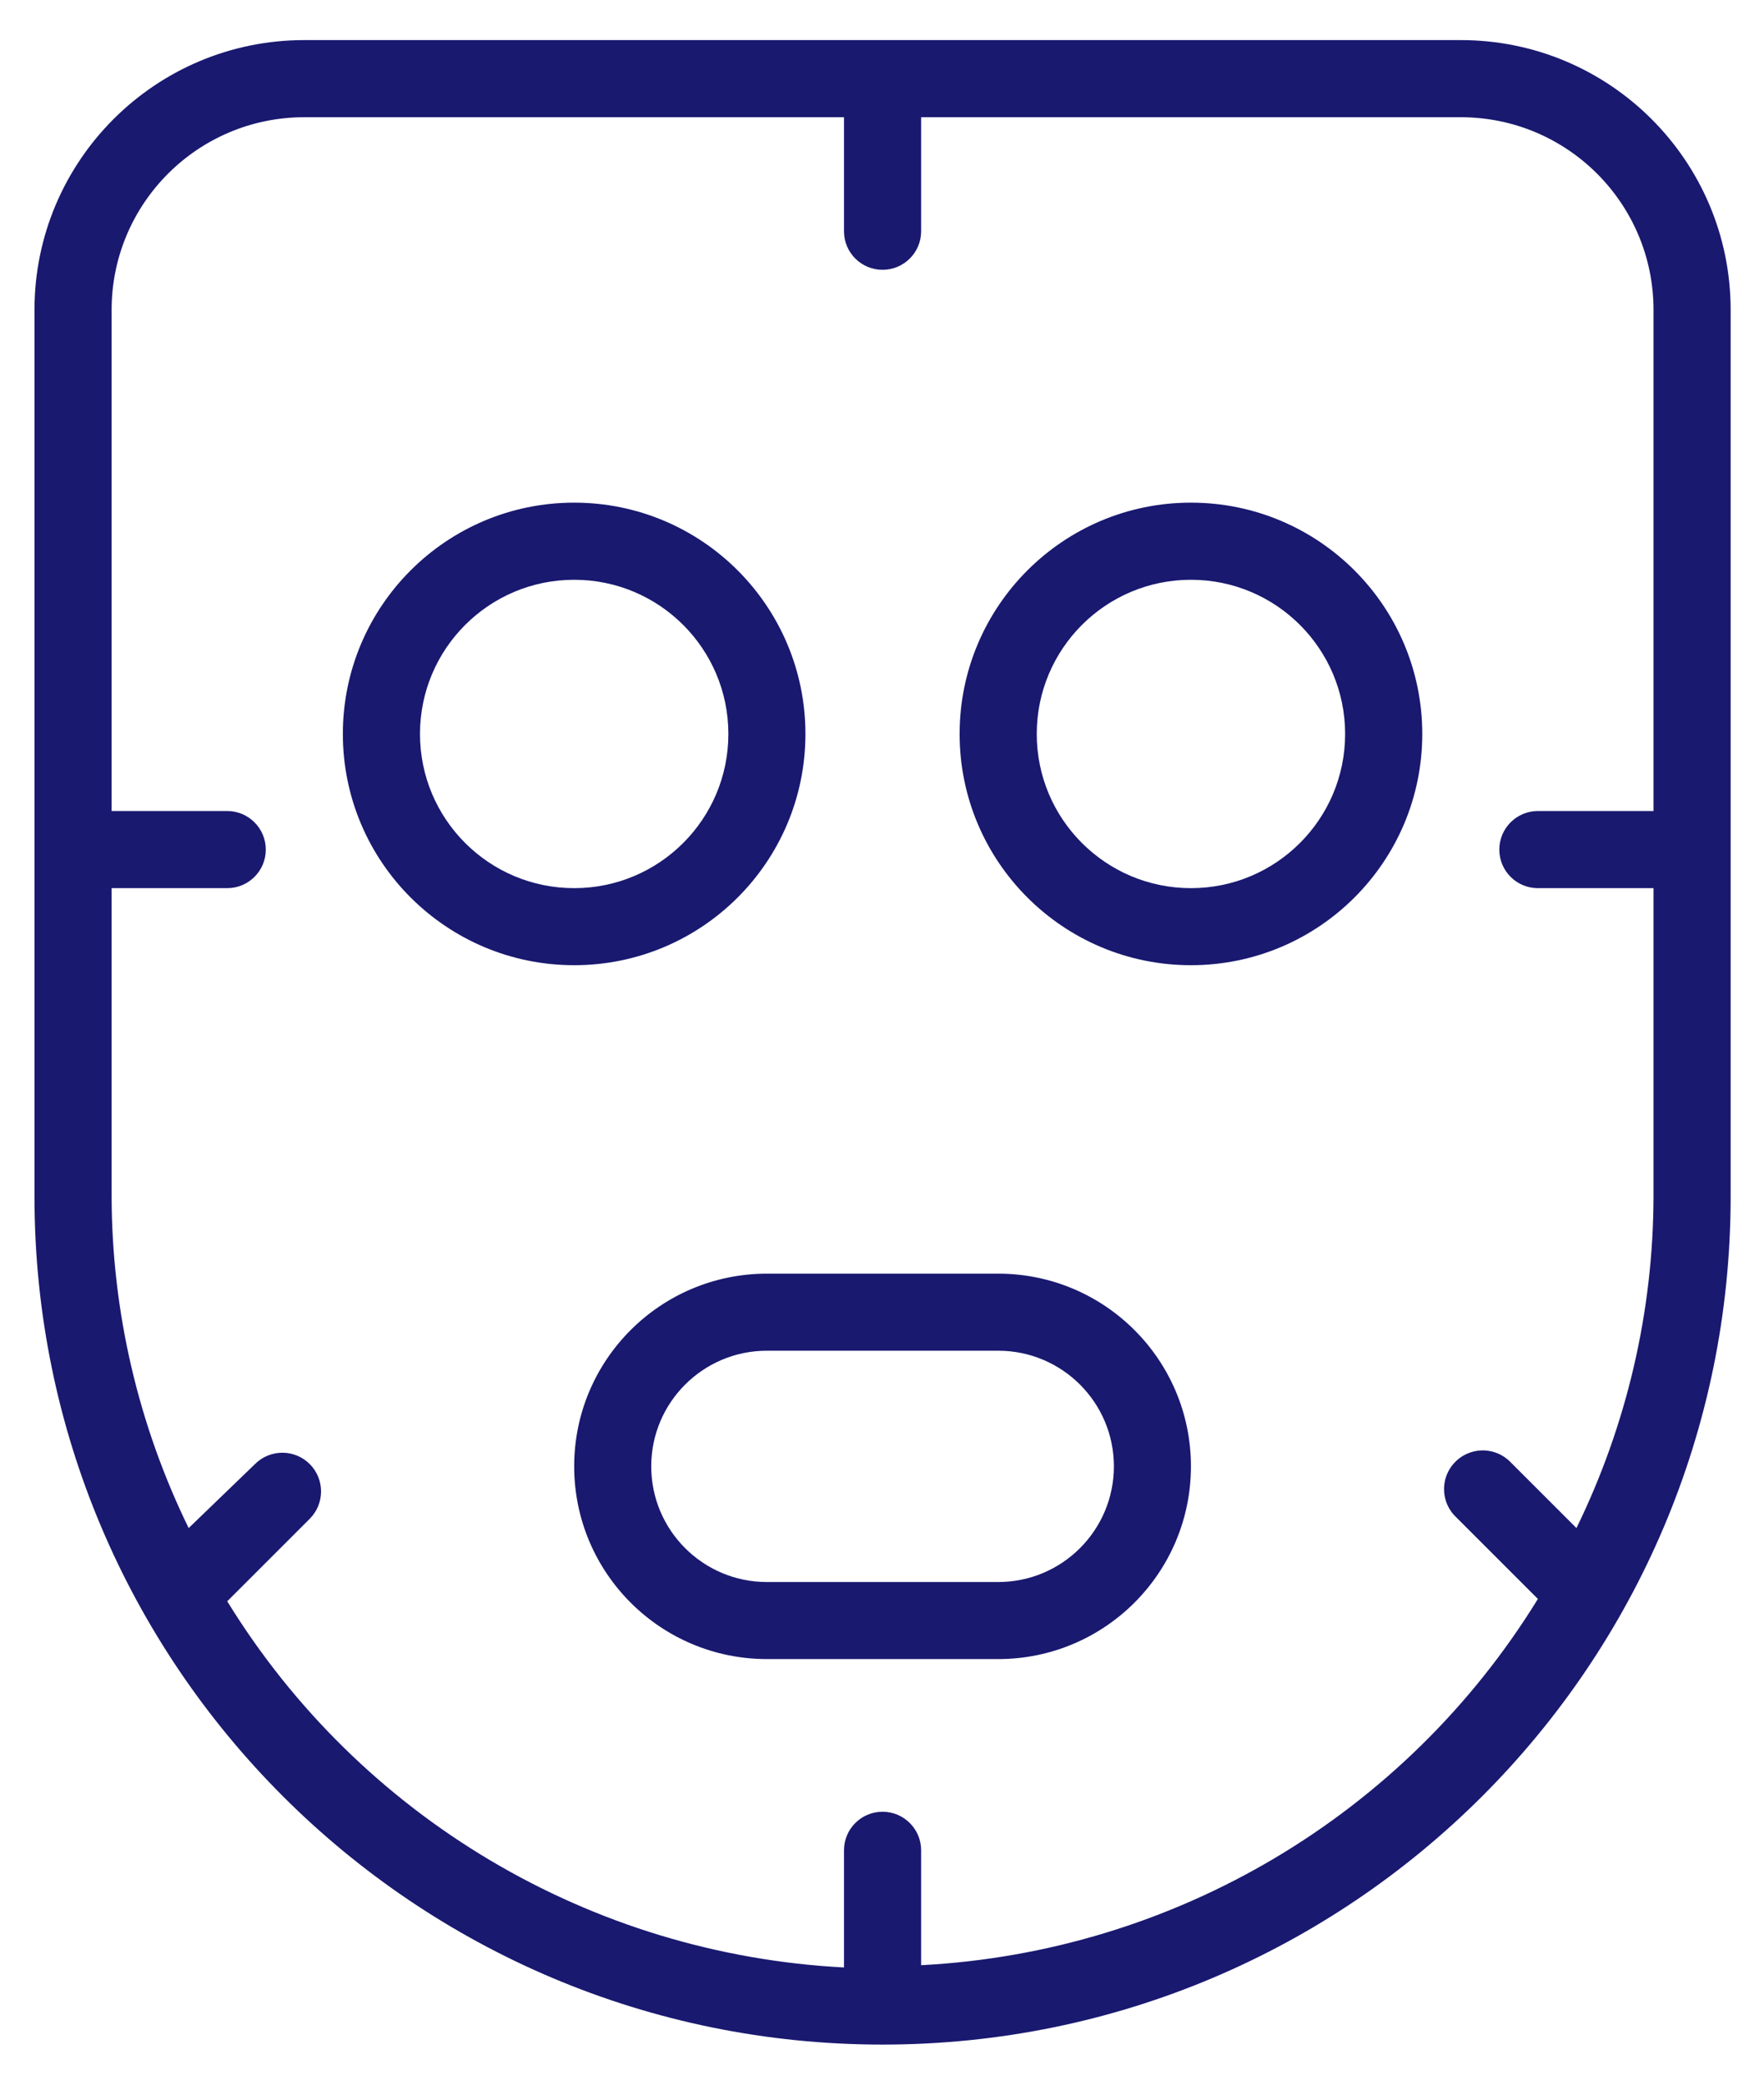 <svg xmlns="http://www.w3.org/2000/svg" width="22" height="26" viewBox="0 0 22 26"><g fill="#191970" transform="translate(.43 .5)"><path d="M17.788,-1.70803542e-15 L10.683,-1.70803542e-15 L10.577,-1.70803542e-15 L10.471,-1.70803542e-15 L3.365,-1.70803542e-15 C1.507,-1.70803542e-15 0,1.507 0,3.365 L0,14.423 C0,20.265 4.735,25 10.577,25 C16.418,25 21.154,20.265 21.154,14.423 L21.154,3.365 C21.154,1.507 19.647,-1.70803542e-15 17.788,-1.70803542e-15 Z M20.192,9.615 L18.75,9.615 C18.484,9.615 18.269,9.831 18.269,10.096 C18.269,10.362 18.484,10.577 18.75,10.577 L20.192,10.577 L20.192,14.423 C20.189,15.856 19.86,17.27 19.231,18.558 L18.404,17.731 C18.282,17.609 18.104,17.561 17.938,17.606 C17.771,17.65 17.641,17.781 17.596,17.947 C17.552,18.114 17.599,18.292 17.721,18.413 L18.75,19.442 C17.093,22.137 14.217,23.845 11.058,24.01 L11.058,22.577 C11.058,22.311 10.842,22.096 10.577,22.096 C10.311,22.096 10.096,22.311 10.096,22.577 L10.096,24.038 C6.937,23.874 4.06,22.166 2.404,19.471 L3.433,18.442 C3.621,18.254 3.621,17.948 3.433,17.76 C3.244,17.571 2.939,17.571 2.75,17.76 L1.923,18.558 C1.294,17.27 0.965,15.856 0.962,14.423 L0.962,10.577 L2.404,10.577 C2.669,10.577 2.885,10.362 2.885,10.096 C2.885,9.831 2.669,9.615 2.404,9.615 L0.962,9.615 L0.962,3.365 C0.962,2.038 2.038,0.962 3.365,0.962 L10.096,0.962 L10.096,2.385 C10.096,2.65 10.311,2.865 10.577,2.865 C10.842,2.865 11.058,2.65 11.058,2.385 L11.058,0.962 L17.788,0.962 C19.116,0.962 20.192,2.038 20.192,3.365 L20.192,9.615 Z"/><path d="M9.615 8.654C9.615 7.061 8.324 5.769 6.731 5.769 5.138 5.769 3.846 7.061 3.846 8.654 3.846 10.247 5.138 11.538 6.731 11.538 8.324 11.538 9.615 10.247 9.615 8.654ZM4.808 8.654C4.808 7.592 5.669 6.731 6.731 6.731 7.793 6.731 8.654 7.592 8.654 8.654 8.654 9.716 7.793 10.577 6.731 10.577 5.669 10.577 4.808 9.716 4.808 8.654ZM14.423 5.769C12.83 5.769 11.538 7.061 11.538 8.654 11.538 10.247 12.83 11.538 14.423 11.538 16.016 11.538 17.308 10.247 17.308 8.654 17.308 7.061 16.016 5.769 14.423 5.769L14.423 5.769ZM14.423 10.577C13.361 10.577 12.5 9.716 12.5 8.654 12.5 7.592 13.361 6.731 14.423 6.731 15.485 6.731 16.346 7.592 16.346 8.654 16.346 9.716 15.485 10.577 14.423 10.577ZM12.019 15.385 9.135 15.385C7.807 15.385 6.731 16.461 6.731 17.788 6.731 19.116 7.807 20.192 9.135 20.192L12.019 20.192C13.347 20.192 14.423 19.116 14.423 17.788 14.423 16.461 13.347 15.385 12.019 15.385L12.019 15.385ZM12.019 19.231 9.135 19.231C8.338 19.231 7.692 18.585 7.692 17.788 7.692 16.992 8.338 16.346 9.135 16.346L12.019 16.346C12.816 16.346 13.462 16.992 13.462 17.788 13.462 18.585 12.816 19.231 12.019 19.231Z"/></g></svg>